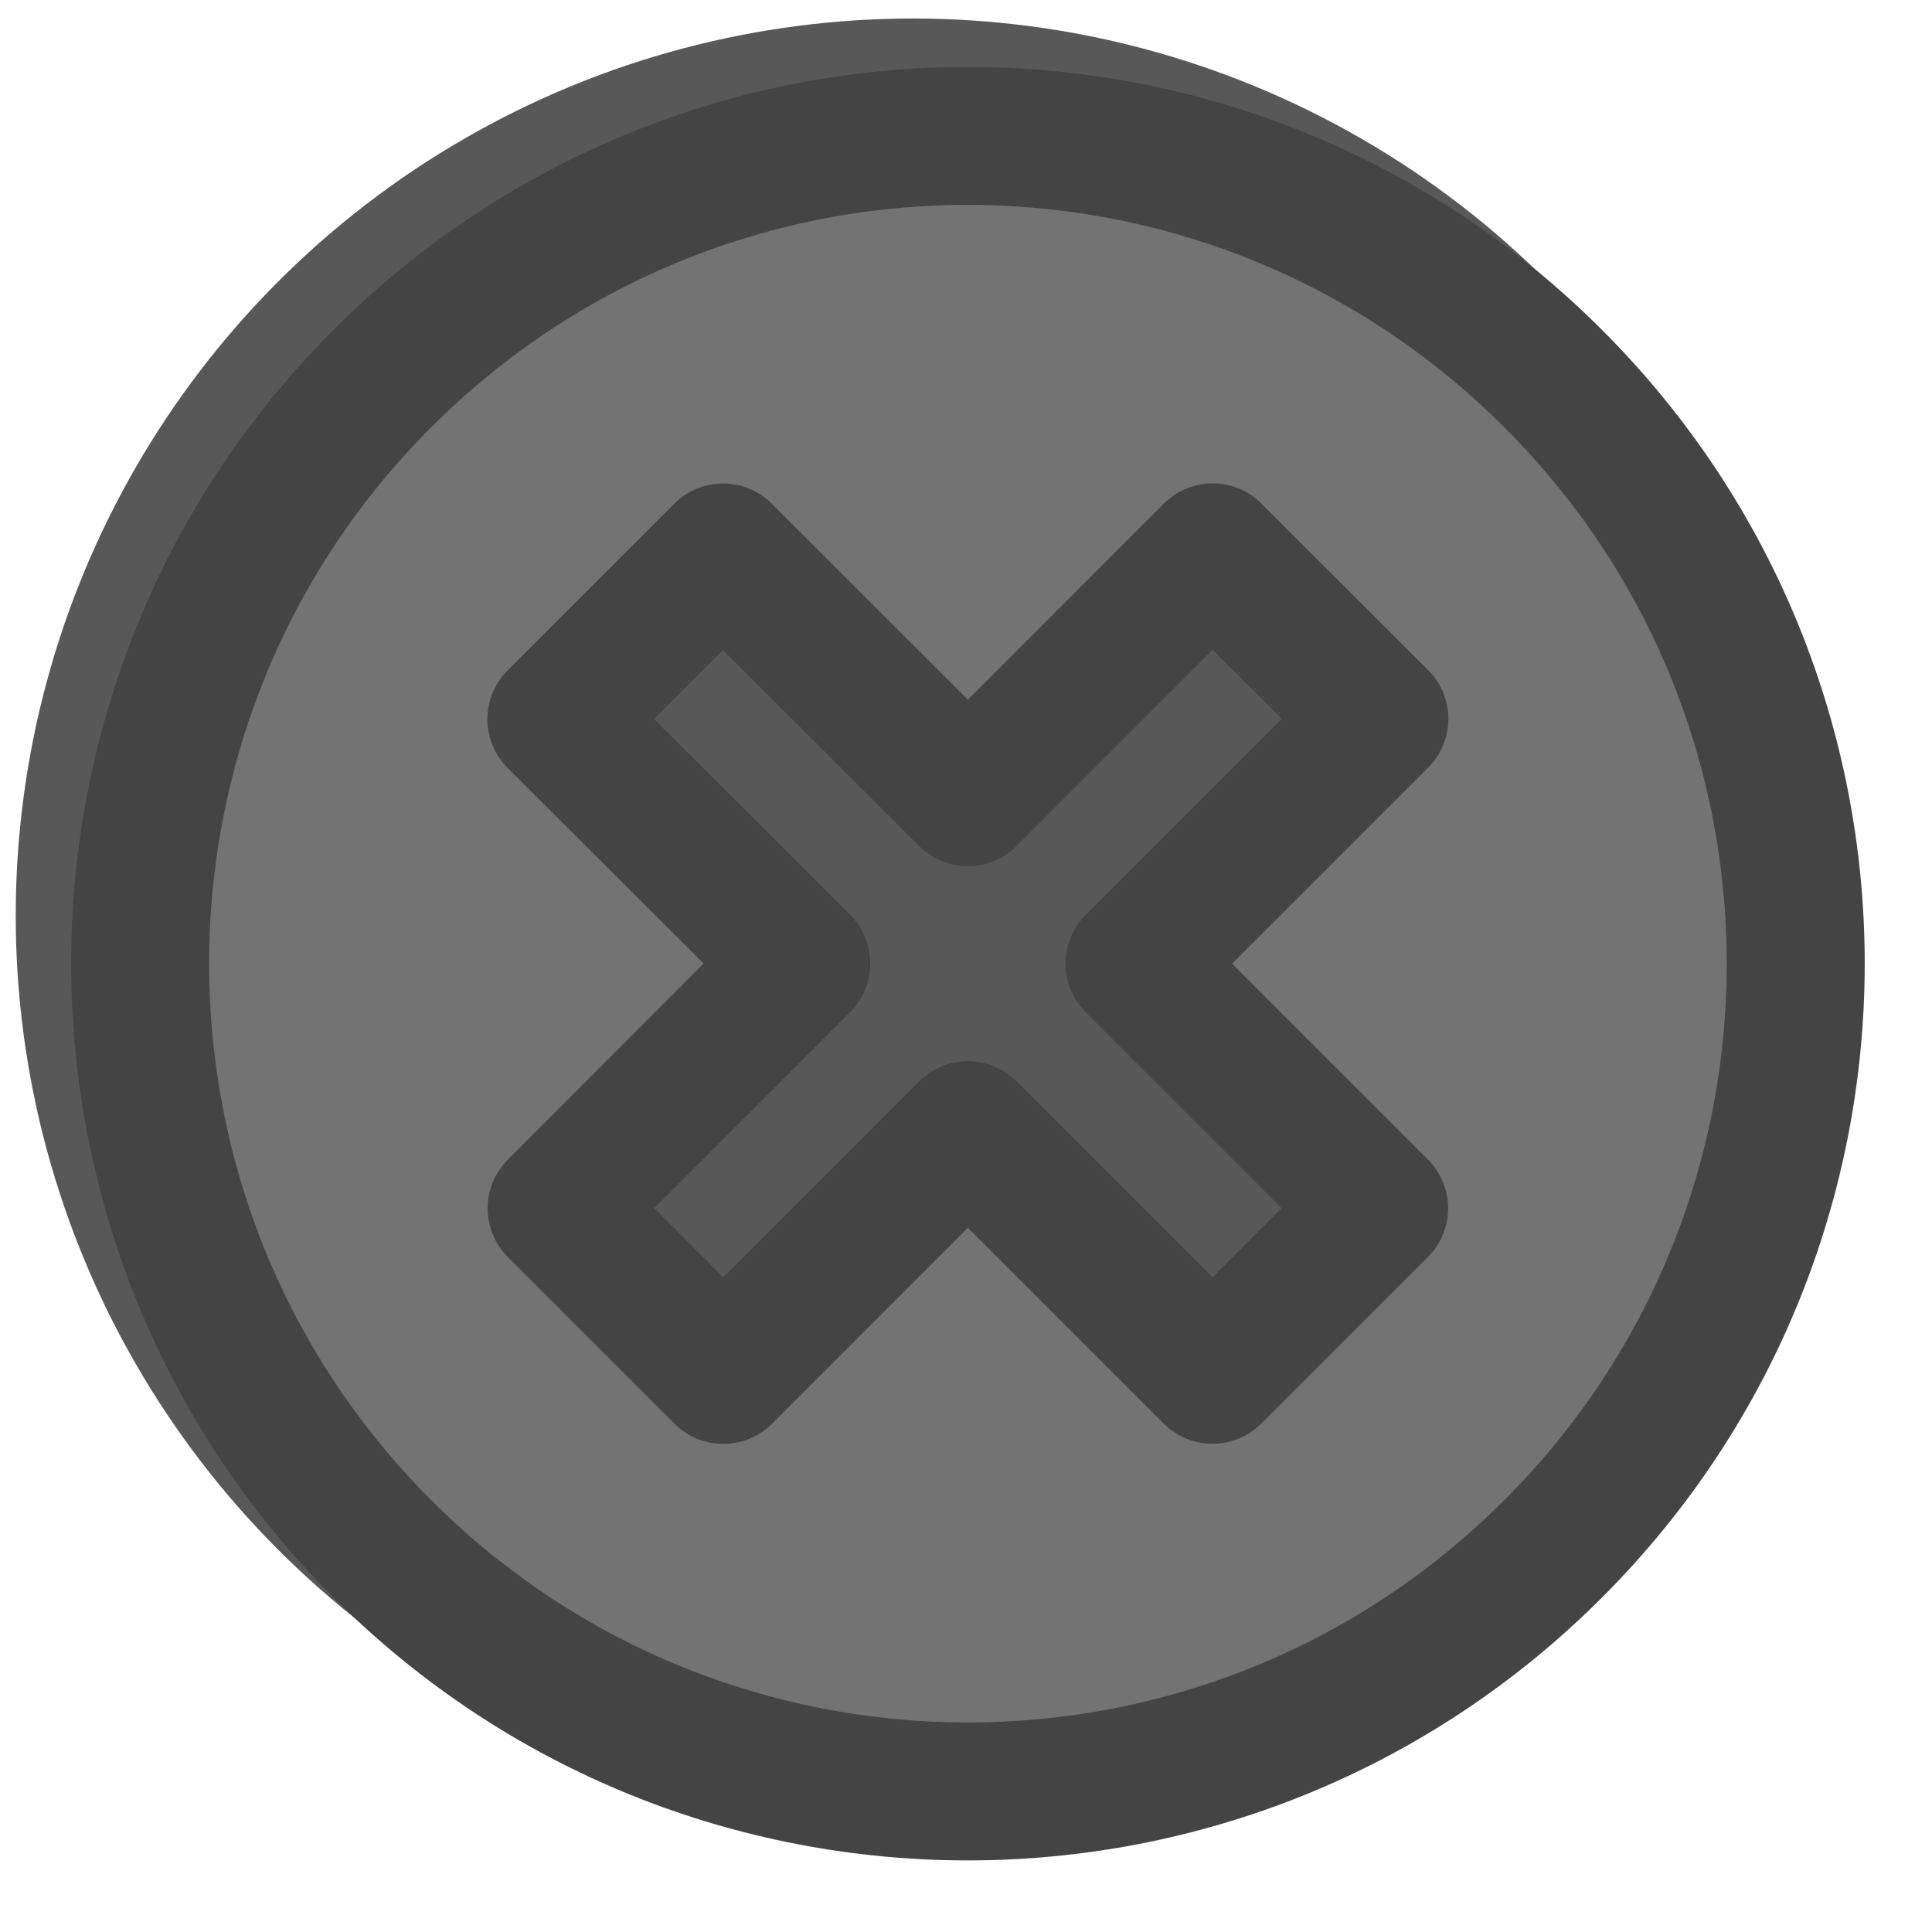 <?xml version="1.0" encoding="UTF-8" standalone="no"?>
<!DOCTYPE svg PUBLIC "-//W3C//DTD SVG 1.1//EN" "http://www.w3.org/Graphics/SVG/1.1/DTD/svg11.dtd">
<svg xmlns:xlink="http://www.w3.org/1999/xlink"
     xmlns:serif="http://www.serif.com/"
     width="14px"
     height="14px"
     version="1.1"
     xmlns="http://www.w3.org/2000/svg"
     xml:space="preserve"
     style="fill-rule:evenodd;clip-rule:evenodd;stroke-linecap:square;stroke-linejoin:round;stroke-miterlimit:10;">
    <g id="Screw"
       transform="matrix(1.127,0,0,1.127,-1.157,-1.193)">
        <g transform="matrix(1.15,0,0,1.15,-1.155,-1.104)">
            <circle cx="7.001"
                    cy="7"
                    r="5.016"
                    style="fill-opacity:0.655;"/>
        </g>
        <g id="Screw1"
           serif:id="Screw"
           transform="matrix(0.887,0,0,0.887,1.04,1.046)">
            <path d="M2.758,2.757c-2.343,2.342 -2.343,6.143 0,8.486c2.342,2.343 6.143,2.343 8.485,-0.001c2.345,-2.343 2.346,-6.142 0,-8.484c-2.343,-2.344 -6.141,-2.345 -8.485,-0.001Zm5.451,4.243l1.773,1.773l-1.208,1.207l-1.773,-1.773l-1.773,1.774l-1.208,-1.208l1.773,-1.775l-1.775,-1.771l1.208,-1.208l1.775,1.774l1.774,-1.775l1.209,1.207l-1.775,1.775Z"
                  style="fill:#737373;fill-rule:nonzero;stroke:#444;stroke-width:1px;"/>
        </g>
    </g>
</svg>
